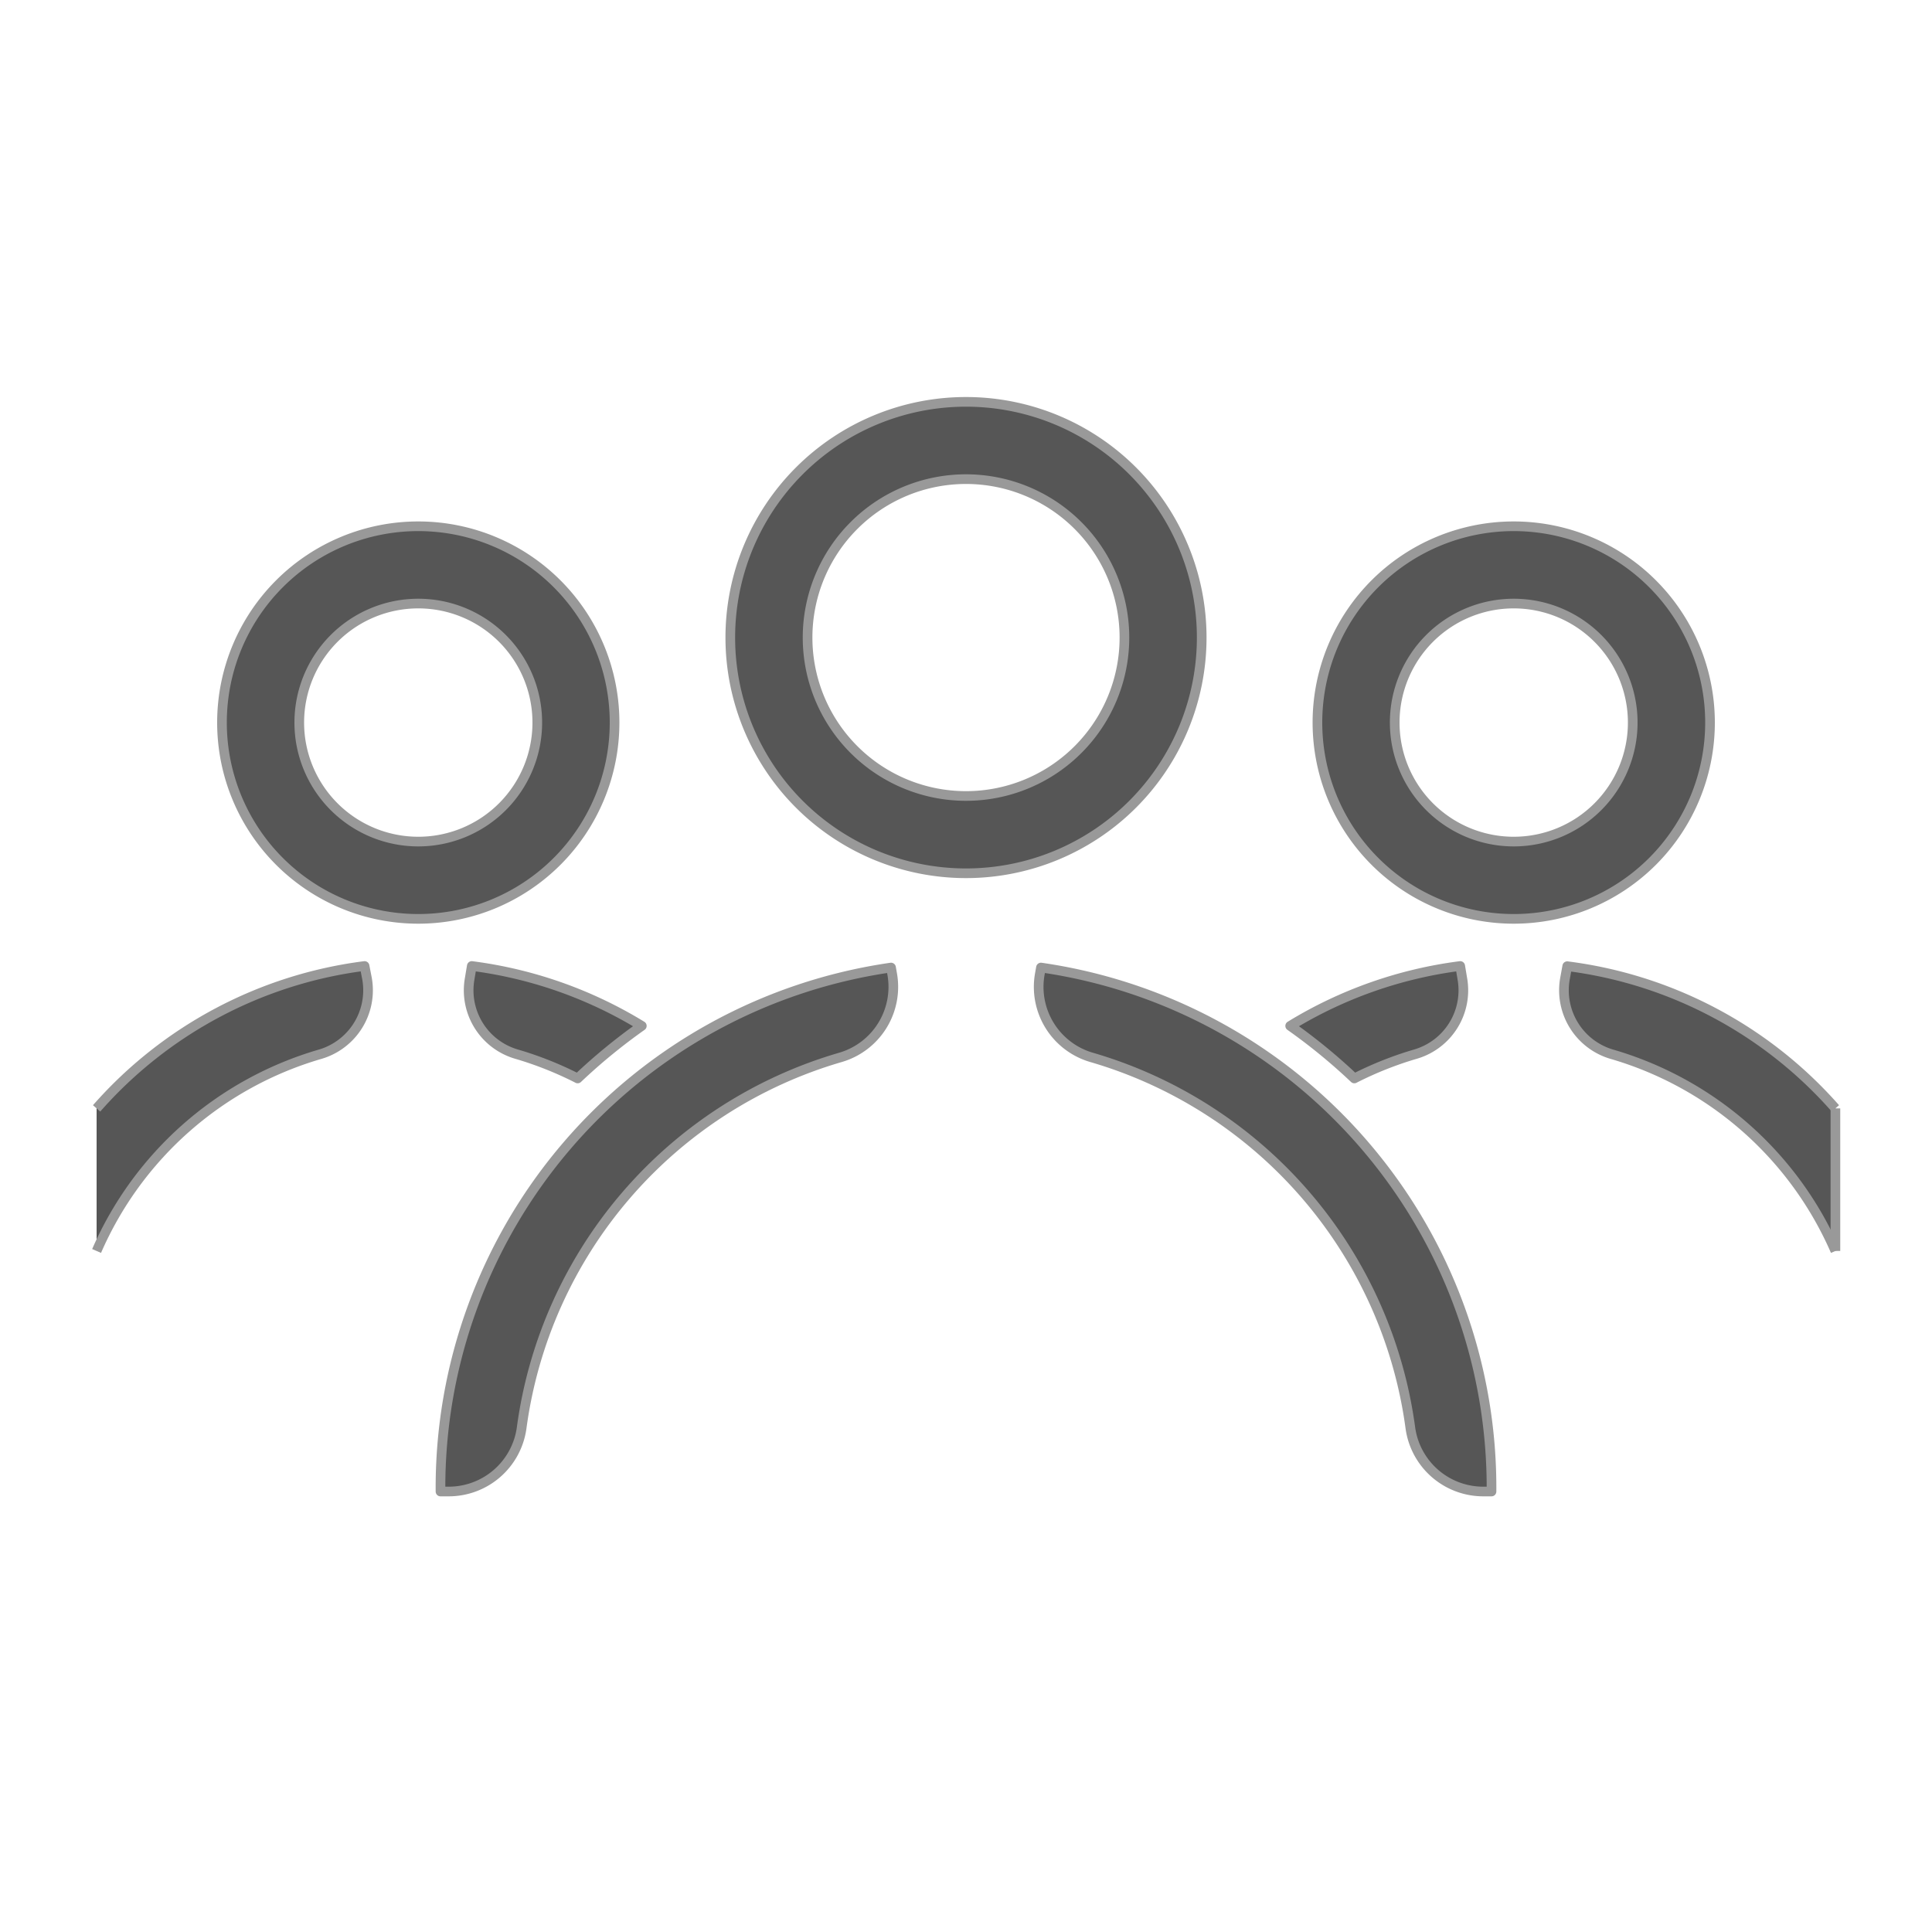 <svg xmlns="http://www.w3.org/2000/svg" viewBox="0 0 100 100"><defs><style>.cls-1{fill:#565656;stroke:#999;stroke-linejoin:round;stroke-width:0.5px;}</style></defs><title>Ill_981112_Icons</title><g id="_03_Content-path" data-name="03_Content-path"><path class="cls-1" d="M50,20.8A12.2,12.2,0,1,0,62.2,33,12.2,12.2,0,0,0,50,20.8Zm0,20.4A8.2,8.2,0,1,1,58.2,33,8.2,8.2,0,0,1,50,41.2Z"/><path class="cls-1" d="M43.5,54.73A23.19,23.19,0,0,0,27,73.91a3.81,3.81,0,0,1-3.77,3.29H22.8A27.2,27.2,0,0,1,46.12,50.08l.06.34A3.8,3.8,0,0,1,43.5,54.73Z"/><path class="cls-1" d="M53.82,50.42l.06-.34A27.2,27.2,0,0,1,77.2,77.2h-.44A3.81,3.81,0,0,1,73,73.91,23.19,23.19,0,0,0,56.5,54.73,3.8,3.8,0,0,1,53.82,50.42Z"/><path class="cls-1" d="M78.35,27.24A10.16,10.16,0,1,0,88.51,37.4,10.16,10.16,0,0,0,78.35,27.24Zm0,16.32a6.16,6.16,0,1,1,6.16-6.16A6.16,6.16,0,0,1,78.35,43.56Z"/><path class="cls-1" d="M70.1,55.82a29.82,29.82,0,0,0-3.32-2.72A22.28,22.28,0,0,1,75.58,50l.11.66a3.44,3.44,0,0,1-2.42,3.9A18.32,18.32,0,0,0,70.1,55.82Z"/><path class="cls-1" d="M95,64.75A18.14,18.14,0,0,0,83.44,54.57,3.45,3.45,0,0,1,81,50.67l.12-.66A22.2,22.2,0,0,1,95,57.37"/><line class="cls-1" x1="95" y1="57.37" x2="95" y2="64.75"/><path class="cls-1" d="M21.65,27.24A10.16,10.16,0,1,0,31.81,37.4,10.16,10.16,0,0,0,21.65,27.24Zm0,16.32a6.16,6.16,0,1,1,6.16-6.16A6.16,6.16,0,0,1,21.65,43.56Z"/><path class="cls-1" d="M29.9,55.82a29.82,29.82,0,0,1,3.32-2.72A22.28,22.28,0,0,0,24.42,50l-.11.66a3.44,3.44,0,0,0,2.42,3.9A18.32,18.32,0,0,1,29.9,55.82Z"/><path class="cls-1" d="M5,64.75A18.14,18.14,0,0,1,16.56,54.57,3.45,3.45,0,0,0,19,50.67L18.87,50A22.2,22.2,0,0,0,5,57.37"/></g></svg>
